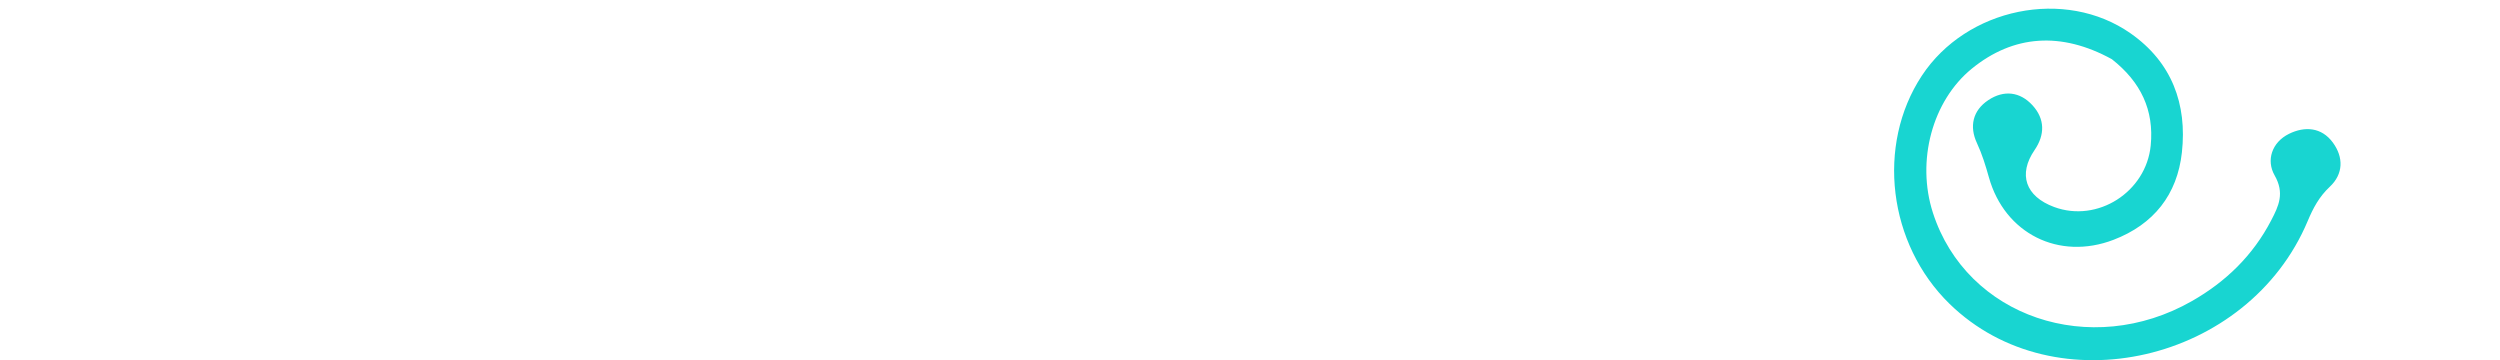 <svg xmlns="http://www.w3.org/2000/svg" xmlns:xlink="http://www.w3.org/1999/xlink" version="1.1" id="Layer_1" x="0px" y="0px" enable-background="new 0 0 992 320" xml:space="preserve" viewBox="200.91 108.02 512.39 73.82">
<path fill="#18D5D1" opacity="1" stroke="none" d=" M633.755,120.157   C623.353,114.435 613.535,115.173 605.045,122.092   C596.953,128.687 593.633,140.995 597.075,151.643   C603.97,172.975 629.351,181.614 650.177,169.718   C657.141,165.74 662.672,160.356 666.399,153.198   C667.948,150.225 669.194,147.613 667.101,143.951   C665.354,140.894 666.52,137.196 670.049,135.454   C673.283,133.858 676.73,134.087 679.04,137.236   C681.257,140.257 681.22,143.672 678.406,146.306   C676.244,148.329 675.004,150.663 673.89,153.314   C661.719,182.289 622.148,191.413 600.485,170.297   C587.892,158.021 585.427,137.799 594.788,123.559   C603.943,109.632 624.149,105.442 637.595,114.863   C646.033,120.775 649.2,129.333 648.101,139.277   C647.147,147.902 642.343,154.007 634.092,157.17   C622.901,161.459 611.781,155.903 608.549,144.375   C607.876,141.975 607.163,139.635 606.093,137.342   C604.514,133.959 605.207,130.678 608.435,128.535   C611.608,126.429 614.912,126.794 617.487,129.607   C620.045,132.402 620.053,135.645 617.907,138.775   C614.5,143.747 616.032,148.267 621.92,150.447   C630.796,153.733 640.775,147.39 641.713,137.834   C642.424,130.596 639.697,124.833 633.755,120.157  z"/>
</svg>